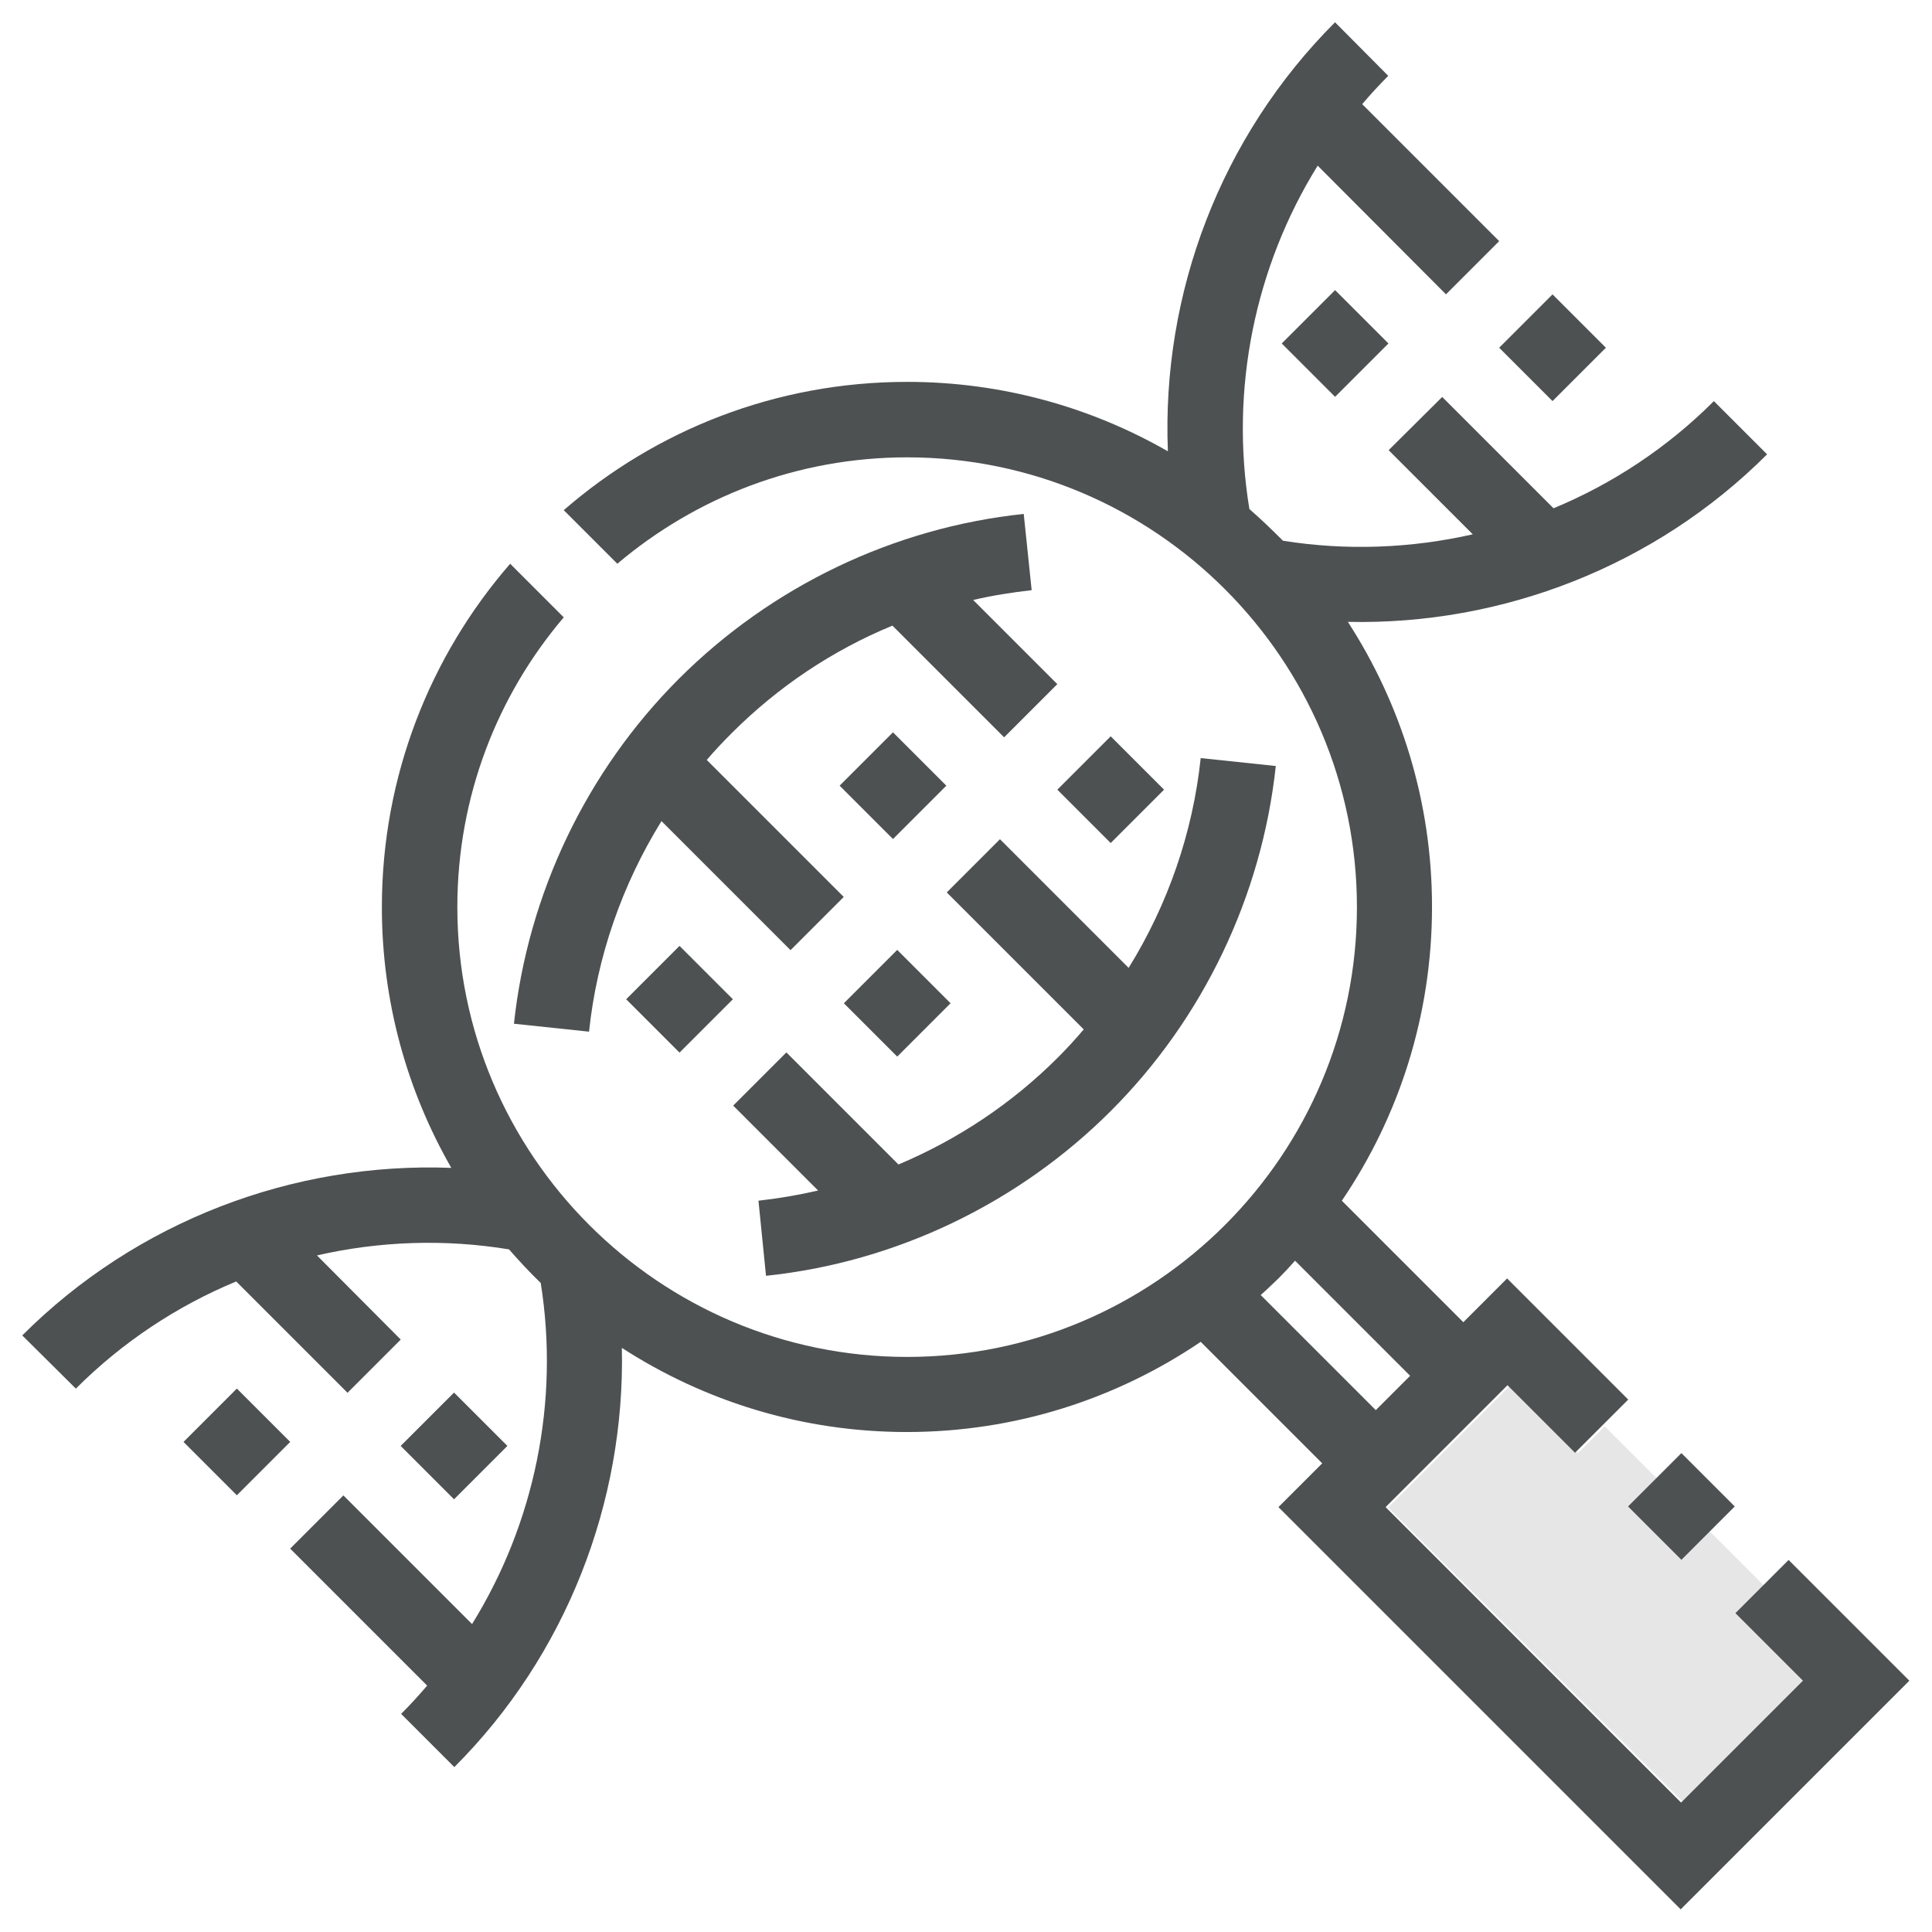 <svg width="512" height="512" xmlns="http://www.w3.org/2000/svg">

 <g>
  <title>background</title>
  <rect fill="none" id="canvas_background" height="402" width="582" y="-1" x="-1"/>
 </g>
 <g>
  <title>Layer 1</title>
  <polygon fill="#e6e6e6" id="svg_2" points="425.272,378 467.672,420.4 460.672,427.5 478.572,445.5 446.272,477.8 367.872,399.5 400.272,367.1 418.172,385.1 " class="st0"/>
  <path fill-opacity="0" fill="#ffffff" id="svg_3" d="m349.1,43.9c-16.7,27 -23.2,59.4 -18.1,91c3.1,2.7 6.1,5.5 8.9,8.4c16.9,2.7 33.9,2 50.3,-1.7l-22.2,-22.3l14.1,-14.1l29.5,29.5c9.6,-4 18.7,-9.1 27.2,-15.3l-48.6,-48.6l-7.1,7.1l-34,-34z" class="st1"/>
  <path fill-opacity="0" fill="#ffb000" id="svg_4" d="m125.1,430.4c16.6,-26.8 23.2,-59 18.2,-90.4c-2.9,-2.9 -5.7,-5.8 -8.4,-8.9c-17.1,-2.8 -34.4,-2.2 -50.9,1.6l22.3,22.3l-14.1,14.1l-29.5,-29.5c-9.6,4 -18.7,9.1 -27.2,15.3l48.5,48.5l7.1,-7.1l34,34.1z" class="st1"/>
  <rect fill="#4d5152" id="svg_6" y="199.3" x="284.4" width="20" transform="matrix(0.707,-0.707,0.707,0.707,-61.773,269.438) " height="20" class="st2"/>
  <rect fill="#4d5152" id="svg_7" y="198.2" x="226.7" width="20" transform="matrix(0.707,-0.707,0.707,0.707,-77.896,228.362) " height="20" class="st2"/>
  <rect fill="#4d5152" id="svg_8" y="255.9" x="227.8" width="20" transform="matrix(0.707,-0.707,0.707,0.707,-118.342,246.007) " height="20" class="st2"/>
  <rect fill="#4d5152" id="svg_9" y="254.8" x="170.1" width="20" transform="matrix(0.707,-0.707,0.707,0.707,-134.465,204.931) " height="20" class="st2"/>
  <rect fill="#4d5152" id="svg_10" y="373.2" x="110.4" width="20" transform="matrix(0.707,-0.707,0.707,0.707,-235.722,197.386) " height="20" class="st2"/>
  <rect fill="#4d5152" id="svg_11" y="372.2" x="52.8" width="20" transform="matrix(0.707,-0.707,0.707,0.707,-251.845,156.31) " height="20" class="st2"/>
  <rect fill="#4d5152" id="svg_12" y="81" x="343.9" width="20" transform="matrix(0.707,-0.707,0.707,0.707,39.269,276.893) " height="20" class="st2"/>
  <rect fill="#4d5152" id="svg_13" y="82.1" x="401.5" width="20" transform="matrix(0.707,-0.707,0.707,0.707,55.391,317.968) " height="20" class="st2"/>
  <path fill="#4d5152" id="svg_14" d="m271.3,136.2c-34.4,3.6 -66.9,19.2 -91.4,43.7c-24.5,24.5 -40,57 -43.7,91.4l19.9,2.1c2.1,-19.9 8.8,-39 19.2,-55.8l34.2,34.2l14.1,-14.1l-36.3,-36.3c2.1,-2.5 4.4,-4.9 6.7,-7.2c12.2,-12.2 26.7,-21.9 42.5,-28.4l29.6,29.6l14.1,-14.1l-22.3,-22.3c5.1,-1.2 10.3,-2 15.5,-2.6l-2.1,-20.2z" class="st2"/>
  <path fill="#4d5152" id="svg_15" d="m203,338.1c34.4,-3.6 66.9,-19.2 91.4,-43.7c24.5,-24.5 40,-57 43.7,-91.4l-19.9,-2.1c-2.1,19.8 -8.7,38.8 -19.1,55.6l-34.1,-34.1l-14.1,14.1l36.3,36.3c-2.2,2.6 -4.5,5.1 -6.9,7.5c-12.1,12.1 -26.5,21.7 -42.2,28.3l-29.7,-29.7l-14.1,14.1l22.5,22.5c-5.2,1.2 -10.5,2.1 -15.8,2.7l2,19.9z" class="st2"/>
  <rect fill="#4d5152" id="svg_16" y="389.2" x="435.7" width="20" transform="matrix(0.707,-0.707,0.707,0.707,-151.754,432.103) " height="20" class="st2"/>
  <path fill="#4d5152" id="svg_17" d="m474,413.4l-14.1,14.1l17.9,17.9l-32.3,32.3l-78.3,-78.3l32.3,-32.3l17.9,17.9l14.1,-14.1l-32.1,-32.1l-11.6,11.6l-32.2,-32.2c15.1,-22.2 23.9,-49.1 23.9,-77.9c0,-27.8 -8.2,-53.7 -22.3,-75.5c41,0.9 81.5,-14.8 111.1,-44.4l-14.1,-14.1c-12.3,12.3 -26.8,21.9 -42.5,28.4l-29.5,-29.5l-14.2,14.1l22.3,22.3c-16.3,3.7 -33.4,4.4 -50.3,1.7c-2.9,-2.9 -5.8,-5.7 -8.9,-8.4c-5.2,-31.6 1.4,-64.1 18.1,-91l34,34.1l14.1,-14.1l-36.3,-36.3c2.2,-2.6 4.5,-5.1 6.9,-7.5l-14.1,-14.2c-30.3,30.3 -46,71.8 -44.3,113.7c-20.4,-11.7 -44,-18.4 -69.1,-18.4c-34.8,0 -66.6,12.8 -91,34l14.2,14.2c20.8,-17.6 47.6,-28.2 76.8,-28.2c65.7,0 119.2,53.5 119.2,119.2c0,65.7 -53.5,119.2 -119.2,119.2c-65.7,0 -119.2,-53.5 -119.2,-119.2c0,-29.3 10.6,-56.1 28.2,-76.8l-14.2,-14.2c-21.2,24.4 -34,56.3 -34,91c0,25.1 6.7,48.7 18.4,69.1c-41.9,-1.6 -83.4,14.1 -113.7,44.4l14.2,14.1c12.3,-12.3 26.8,-21.9 42.5,-28.4l29.5,29.5l14.1,-14.1l-22.2,-22.3c16.6,-3.8 33.9,-4.4 50.9,-1.6c2.7,3.1 5.5,6.1 8.4,8.9c5,31.4 -1.6,63.6 -18.2,90.4l-34.1,-34.1l-14.1,14.1l36.3,36.3c-2.2,2.6 -4.5,5.1 -6.9,7.5l14.1,14.1c29.6,-29.6 45.3,-70.1 44.4,-111.1c21.8,14.1 47.7,22.3 75.5,22.3c28.8,0 55.6,-8.8 77.9,-23.9l32.2,32.2l-11.6,11.6l106.6,106.6l60.6,-60.6l-32,-32zm-139.9,-70.2c1.6,-1.4 3.1,-2.9 4.7,-4.4c1.5,-1.5 3,-3.1 4.4,-4.7l30.5,30.5l-9.1,9.1l-30.5,-30.5z" class="st2"/>
 </g>
</svg>